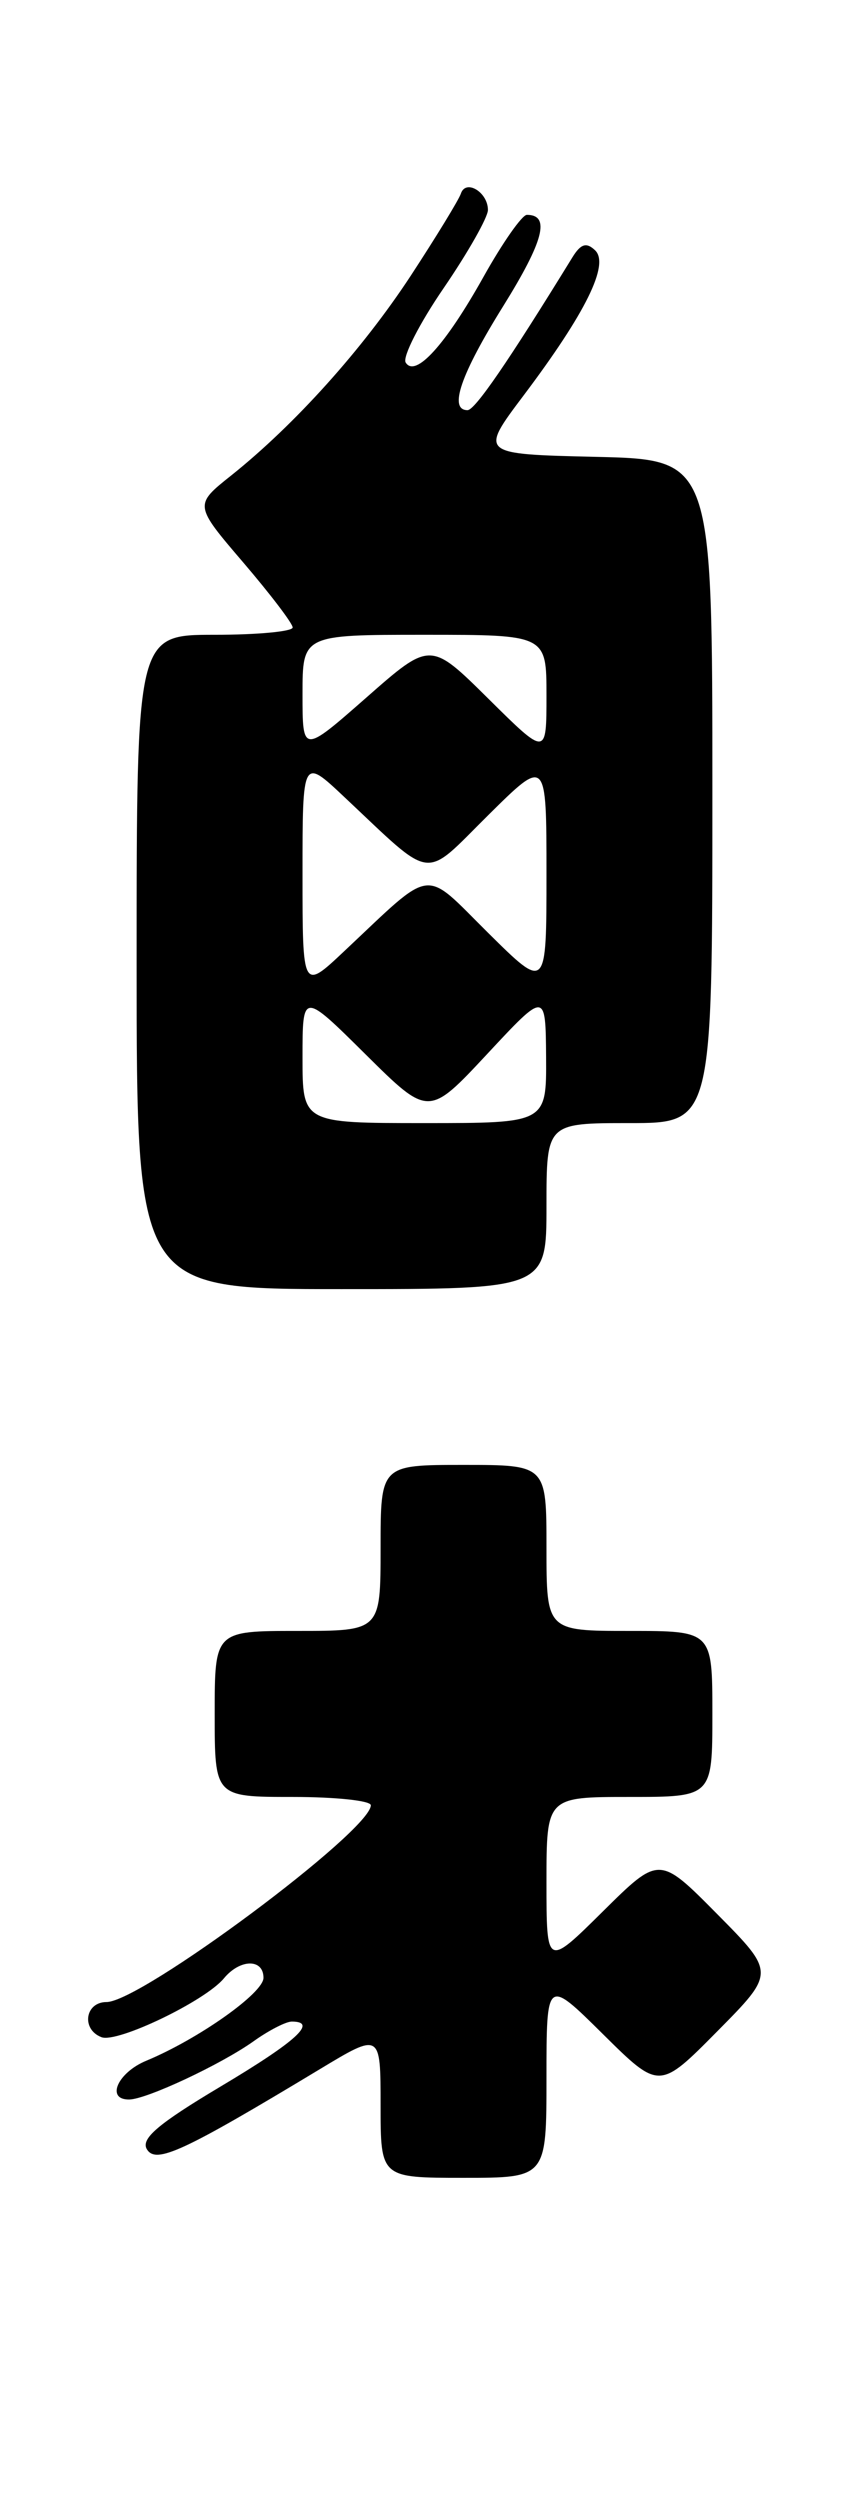 <?xml version="1.0" encoding="UTF-8" standalone="no"?>
<!DOCTYPE svg PUBLIC "-//W3C//DTD SVG 1.1//EN" "http://www.w3.org/Graphics/SVG/1.1/DTD/svg11.dtd" >
<svg xmlns="http://www.w3.org/2000/svg" xmlns:xlink="http://www.w3.org/1999/xlink" version="1.1" viewBox="0 0 87 256">
 <g >
 <path fill="currentColor"
d=" M 56.00 212.78 C 56.00 202.56 56.00 202.56 61.78 208.28 C 67.56 214.00 67.56 214.00 73.50 208.00 C 79.44 202.00 79.44 202.00 73.50 196.00 C 67.56 190.00 67.56 190.00 61.78 195.72 C 56.00 201.44 56.00 201.44 56.00 192.72 C 56.00 184.00 56.00 184.00 64.50 184.00 C 73.00 184.00 73.00 184.00 73.00 175.50 C 73.00 167.00 73.00 167.00 64.50 167.00 C 56.00 167.00 56.00 167.00 56.00 158.50 C 56.00 150.00 56.00 150.00 47.50 150.00 C 39.00 150.00 39.00 150.00 39.00 158.50 C 39.00 167.00 39.00 167.00 30.50 167.00 C 22.00 167.00 22.00 167.00 22.00 175.50 C 22.00 184.00 22.00 184.00 30.00 184.00 C 34.40 184.00 38.00 184.38 38.00 184.85 C 38.00 187.47 14.44 205.00 10.92 205.00 C 8.71 205.00 8.31 207.80 10.40 208.60 C 12.02 209.22 21.00 204.91 22.94 202.58 C 24.60 200.57 27.00 200.54 27.00 202.52 C 27.00 204.08 20.33 208.79 14.99 211.01 C 12.04 212.23 10.82 215.02 13.25 214.98 C 15.05 214.95 22.66 211.38 25.98 209.02 C 27.53 207.91 29.30 207.00 29.90 207.00 C 32.60 207.00 30.39 209.01 22.59 213.66 C 16.17 217.49 14.39 219.01 15.06 220.09 C 16.01 221.60 18.78 220.31 32.75 211.89 C 39.00 208.12 39.00 208.12 39.00 215.56 C 39.00 223.00 39.00 223.00 47.50 223.00 C 56.00 223.00 56.00 223.00 56.00 212.78 Z  M 56.00 123.50 C 56.00 115.00 56.00 115.00 64.50 115.00 C 73.00 115.00 73.00 115.00 73.00 81.03 C 73.00 47.06 73.00 47.06 61.07 46.78 C 49.13 46.50 49.13 46.50 53.65 40.50 C 60.03 32.03 62.48 27.06 60.98 25.63 C 60.09 24.78 59.51 24.96 58.65 26.36 C 52.07 37.05 48.67 42.00 47.91 42.00 C 45.95 42.00 47.20 38.35 51.57 31.34 C 55.72 24.67 56.42 22.00 53.99 22.00 C 53.50 22.00 51.50 24.85 49.55 28.34 C 45.64 35.33 42.56 38.72 41.57 37.12 C 41.23 36.56 42.98 33.12 45.47 29.49 C 47.96 25.85 50.00 22.25 50.00 21.50 C 50.00 19.68 47.73 18.31 47.23 19.82 C 47.01 20.47 44.69 24.26 42.08 28.25 C 37.13 35.79 30.22 43.47 23.70 48.68 C 19.89 51.71 19.89 51.71 24.94 57.61 C 27.71 60.85 29.99 63.84 29.99 64.25 C 30.00 64.66 26.40 65.00 22.00 65.00 C 14.00 65.00 14.00 65.00 14.00 98.50 C 14.00 132.00 14.00 132.00 35.00 132.00 C 56.00 132.00 56.00 132.00 56.00 123.50 Z  M 31.00 108.28 C 31.00 101.56 31.00 101.56 37.46 107.96 C 43.92 114.36 43.92 114.36 49.92 107.93 C 55.91 101.50 55.91 101.50 55.96 108.25 C 56.00 115.00 56.00 115.00 43.50 115.00 C 31.00 115.00 31.00 115.00 31.00 108.28 Z  M 31.00 89.50 C 31.00 77.58 31.00 77.58 35.25 81.58 C 44.58 90.34 43.26 90.17 50.03 83.47 C 56.00 77.56 56.00 77.56 56.00 89.50 C 56.00 101.44 56.00 101.44 50.03 95.53 C 43.26 88.83 44.58 88.66 35.25 97.42 C 31.00 101.42 31.00 101.42 31.00 89.50 Z  M 31.00 71.08 C 31.00 65.00 31.00 65.00 43.50 65.00 C 56.00 65.00 56.00 65.00 56.00 71.22 C 56.00 77.44 56.00 77.44 50.05 71.55 C 44.10 65.66 44.10 65.66 37.55 71.42 C 31.00 77.17 31.00 77.17 31.00 71.08 Z "/>
</g>
</svg>